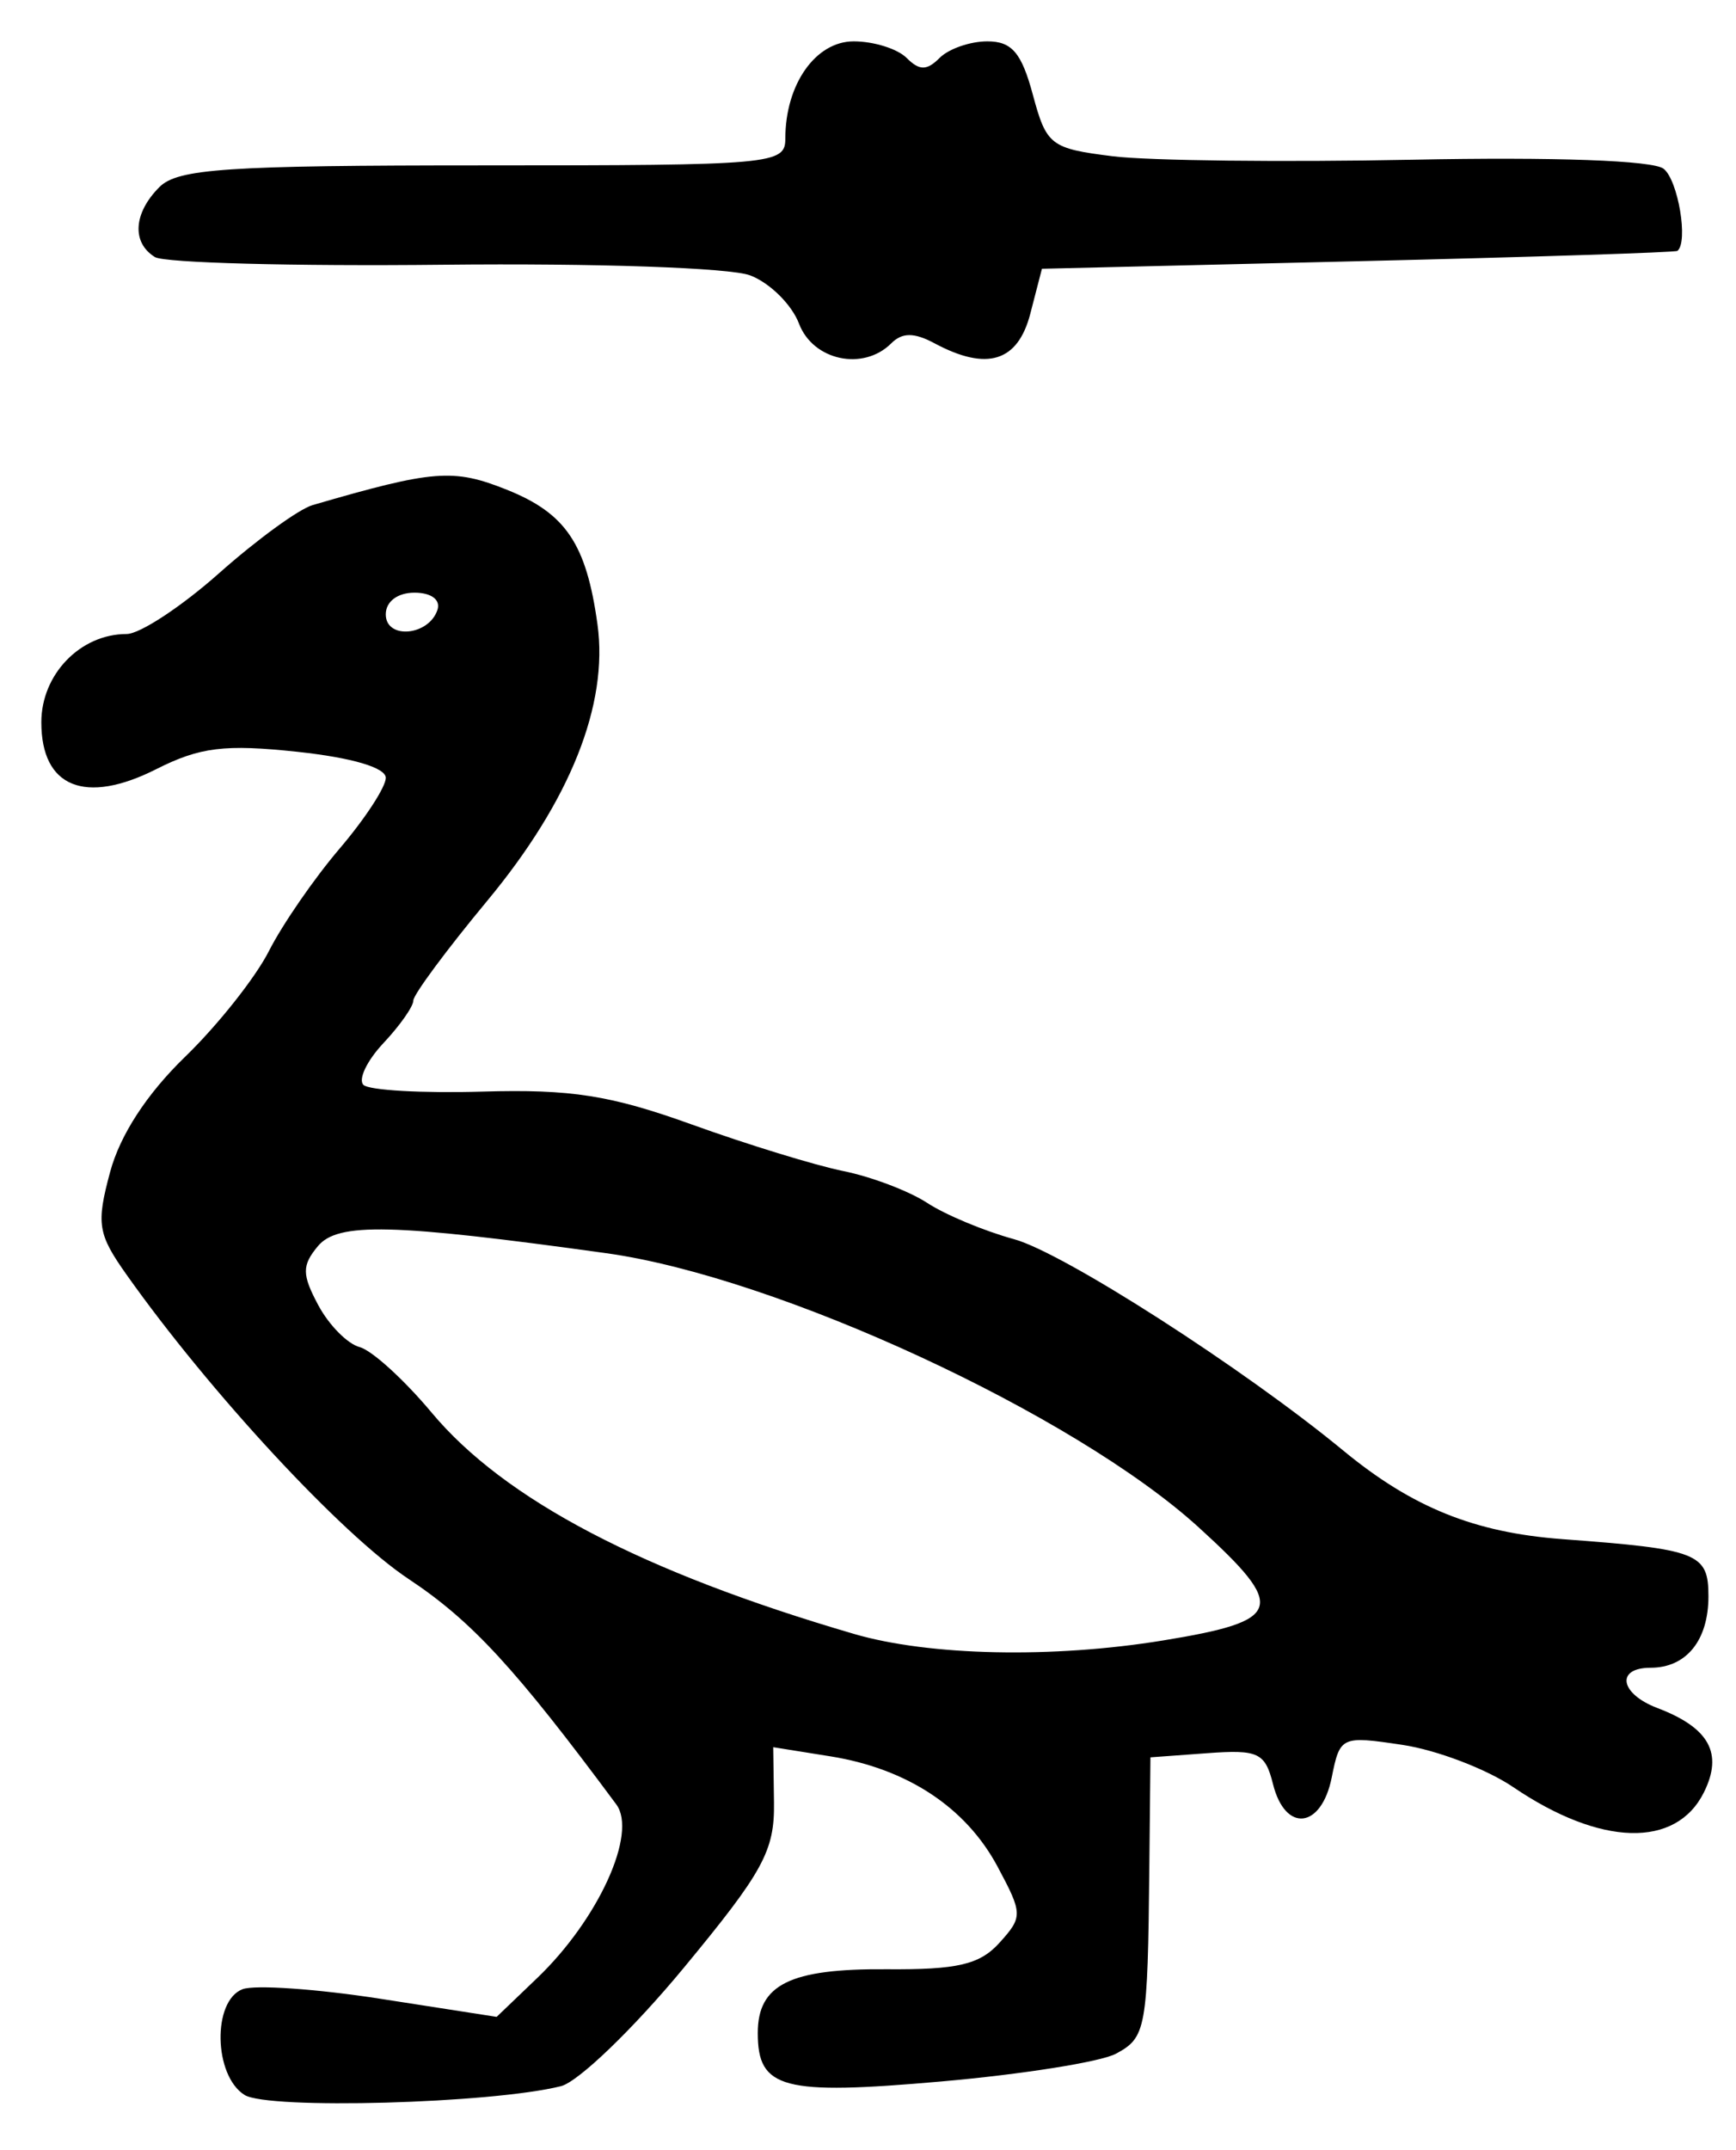 <?xml version="1.0" encoding="UTF-8" standalone="no"?>
<!-- Created with Inkscape (http://www.inkscape.org/) -->

<svg
   version="1.1"
   id="svg185"
   width="168"
   height="208"
   viewBox="0 0 168 208"
   xmlns="http://www.w3.org/2000/svg"
   xmlns:svg="http://www.w3.org/2000/svg">
  <defs
     id="defs189" />
  <g
     id="g191">
    <path
       style="fill:#000000;stroke-width:1.333"
       d="m 23.667,202.658 c -2.992,-1.868 -3.133,-9.101 -0.199,-10.227 1.174,-0.45 7.188,-0.033 13.364,0.928 l 11.231,1.747 3.939,-3.773 c 5.913,-5.665 9.705,-13.995 7.639,-16.78 -9.773,-13.178 -13.985,-17.748 -20.102,-21.808 -6.483,-4.303 -19.25,-18.073 -27.294,-29.438 -2.786,-3.936 -2.942,-4.91 -1.589,-9.932 0.964,-3.581 3.553,-7.557 7.252,-11.138 C 21.072,99.173 24.725,94.567 26.026,92 c 1.301,-2.567 4.378,-7.025 6.837,-9.907 2.459,-2.882 4.471,-5.962 4.471,-6.845 0,-0.988 -3.279,-1.956 -8.539,-2.519 C 21.757,71.976 19.355,72.27 15.128,74.403 8.227,77.885 4,76.164 4,69.872 c 0,-4.636 3.772,-8.539 8.252,-8.539 1.279,0 5.306,-2.647 8.948,-5.882 3.643,-3.235 7.713,-6.199 9.045,-6.587 11.718,-3.412 13.62,-3.563 18.807,-1.487 5.705,2.283 7.692,5.235 8.769,13.028 1.072,7.755 -2.644,17.068 -10.666,26.732 C 43.22,91.878 40,96.223 40,96.792 c 0,0.57 -1.302,2.422 -2.894,4.116 -1.592,1.694 -2.463,3.512 -1.936,4.039 0.527,0.527 5.714,0.82 11.527,0.651 8.571,-0.249 12.402,0.354 20.269,3.189 5.335,1.923 11.926,3.947 14.646,4.498 2.72,0.551 6.374,1.939 8.121,3.083 1.746,1.144 5.521,2.72 8.388,3.503 4.78,1.304 22.221,12.496 31.879,20.457 6.675,5.502 12.699,7.934 21.216,8.565 13.149,0.974 14.117,1.354 14.117,5.532 0,4.265 -2.143,6.908 -5.6,6.908 -3.401,0 -2.978,2.513 0.655,3.894 5.022,1.909 6.386,4.377 4.508,8.158 -2.698,5.431 -10.001,5.232 -18.45,-0.502 -2.581,-1.751 -7.407,-3.591 -10.725,-4.089 -5.917,-0.887 -6.048,-0.827 -6.844,3.15 -0.995,4.974 -4.495,5.376 -5.681,0.653 -0.766,-3.052 -1.42,-3.361 -6.359,-3 L 111.333,170 l -0.108,10.667 c -0.159,15.622 -0.305,16.437 -3.236,18.006 -1.472,0.788 -9.078,1.995 -16.901,2.682 -15.364,1.35 -17.755,0.719 -17.755,-4.688 0,-4.692 3.122,-6.239 12.449,-6.167 6.87,0.053 9.031,-0.452 10.932,-2.553 2.273,-2.511 2.266,-2.813 -0.173,-7.37 -3.07,-5.739 -8.753,-9.486 -16.189,-10.675 l -5.524,-0.883 0.074,5.35 c 0.065,4.679 -1.032,6.687 -8.748,16.013 -4.852,5.865 -10.192,11.007 -11.866,11.427 -6.705,1.683 -28.328,2.283 -30.623,0.85 z M 112.568,158.691 C 124.204,156.785 124.587,155.566 116,147.75 103.992,136.819 75.277,123.537 58.667,121.23 c -20.675,-2.871 -25.978,-3 -27.907,-0.676 -1.551,1.868 -1.545,2.735 0.039,5.701 1.027,1.924 2.83,3.75 4.006,4.059 1.176,0.309 4.313,3.162 6.97,6.342 7.043,8.426 20.421,15.431 40.891,21.411 7.265,2.122 19.226,2.372 29.902,0.623 z M 42.334,59 c 0.325,-0.978 -0.594,-1.667 -2.223,-1.667 -1.638,0 -2.778,0.861 -2.778,2.098 0,2.451 4.161,2.092 5.001,-0.431 z M 77.324,31.309 C 76.622,29.463 74.494,27.361 72.595,26.639 70.653,25.901 57.659,25.451 42.897,25.61 28.462,25.766 15.905,25.432 14.992,24.868 12.726,23.467 12.91,20.614 15.429,18.095 17.206,16.318 21.96,16 46.762,16 74.876,16 76,15.9 76,13.396 76,8.162 78.93,4 82.614,4 c 1.936,0 4.239,0.72 5.119,1.6 1.244,1.244 1.956,1.244 3.2,0 0.88,-0.88 2.957,-1.6 4.615,-1.6 2.373,0 3.311,1.1 4.405,5.162 1.318,4.896 1.717,5.203 7.718,5.952 3.48,0.435 16.528,0.586 28.995,0.337 13.792,-0.276 23.319,0.068 24.333,0.877 1.402,1.119 2.402,7.075 1.333,7.941 -0.183,0.149 -14.096,0.599 -30.917,1 L 100.832,26 99.711,30.333 c -1.208,4.671 -4.193,5.597 -9.276,2.876 -1.969,-1.054 -3.125,-1.054 -4.179,0 -2.711,2.711 -7.572,1.677 -8.933,-1.9 z"
       id="path511" />
  </g>
</svg>
